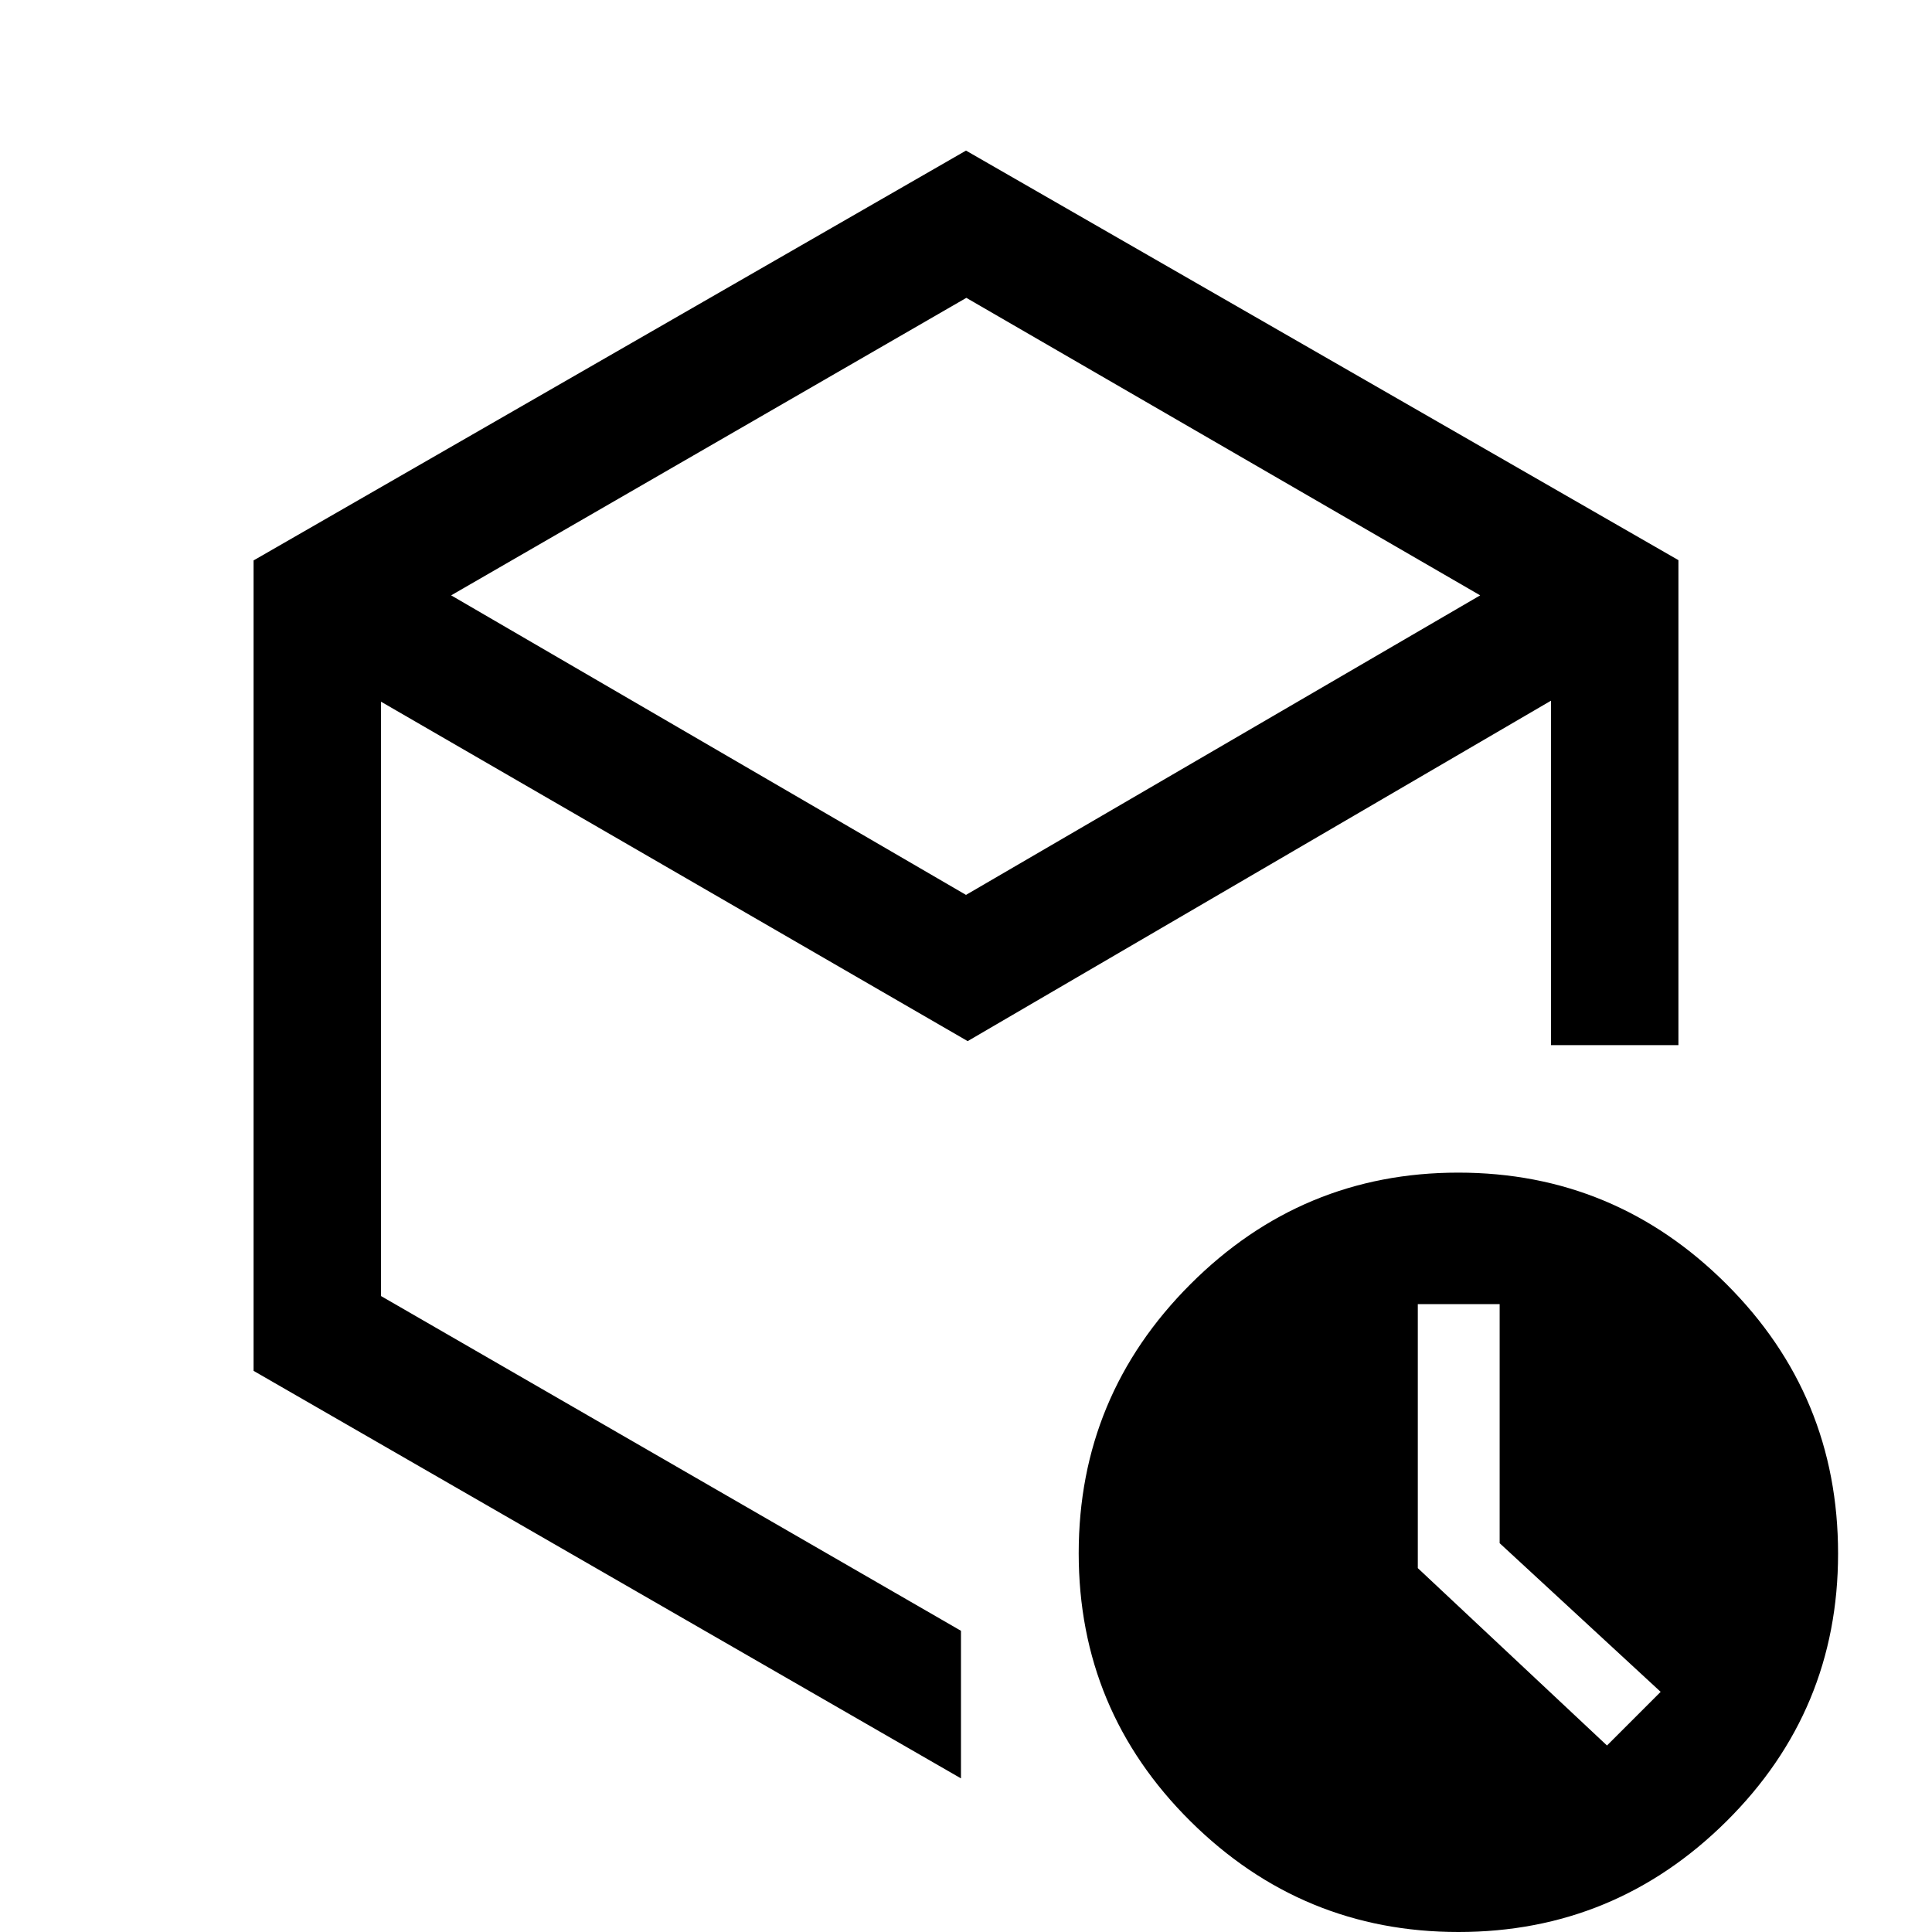 <svg xmlns="http://www.w3.org/2000/svg" height="40" viewBox="0 -960 960 960" width="40"><path d="M745.17-193.2V-312H704.5v131.19l94 88.14 26.67-26.66-80-73.87ZM480-515.33l255.5-148.84L480.17-812l-256 147.83L480-515.33Zm-354 236.5v-402.7l354-203.64 354 203.5v241h-63.33v-171.16L480.83-442.67l-291.5-168.66V-316L477.5-149.67v73.34L126-278.83ZM724.71 0Q647 0 591.5-55.05 536-110.11 536-188.22q0-78.11 55.46-133.61 55.45-55.5 133.16-55.5t133.21 55.36q55.5 55.37 55.5 133.93 0 78-55.45 133.02Q802.42 0 724.71 0ZM477.5-480.83Z"/></svg>